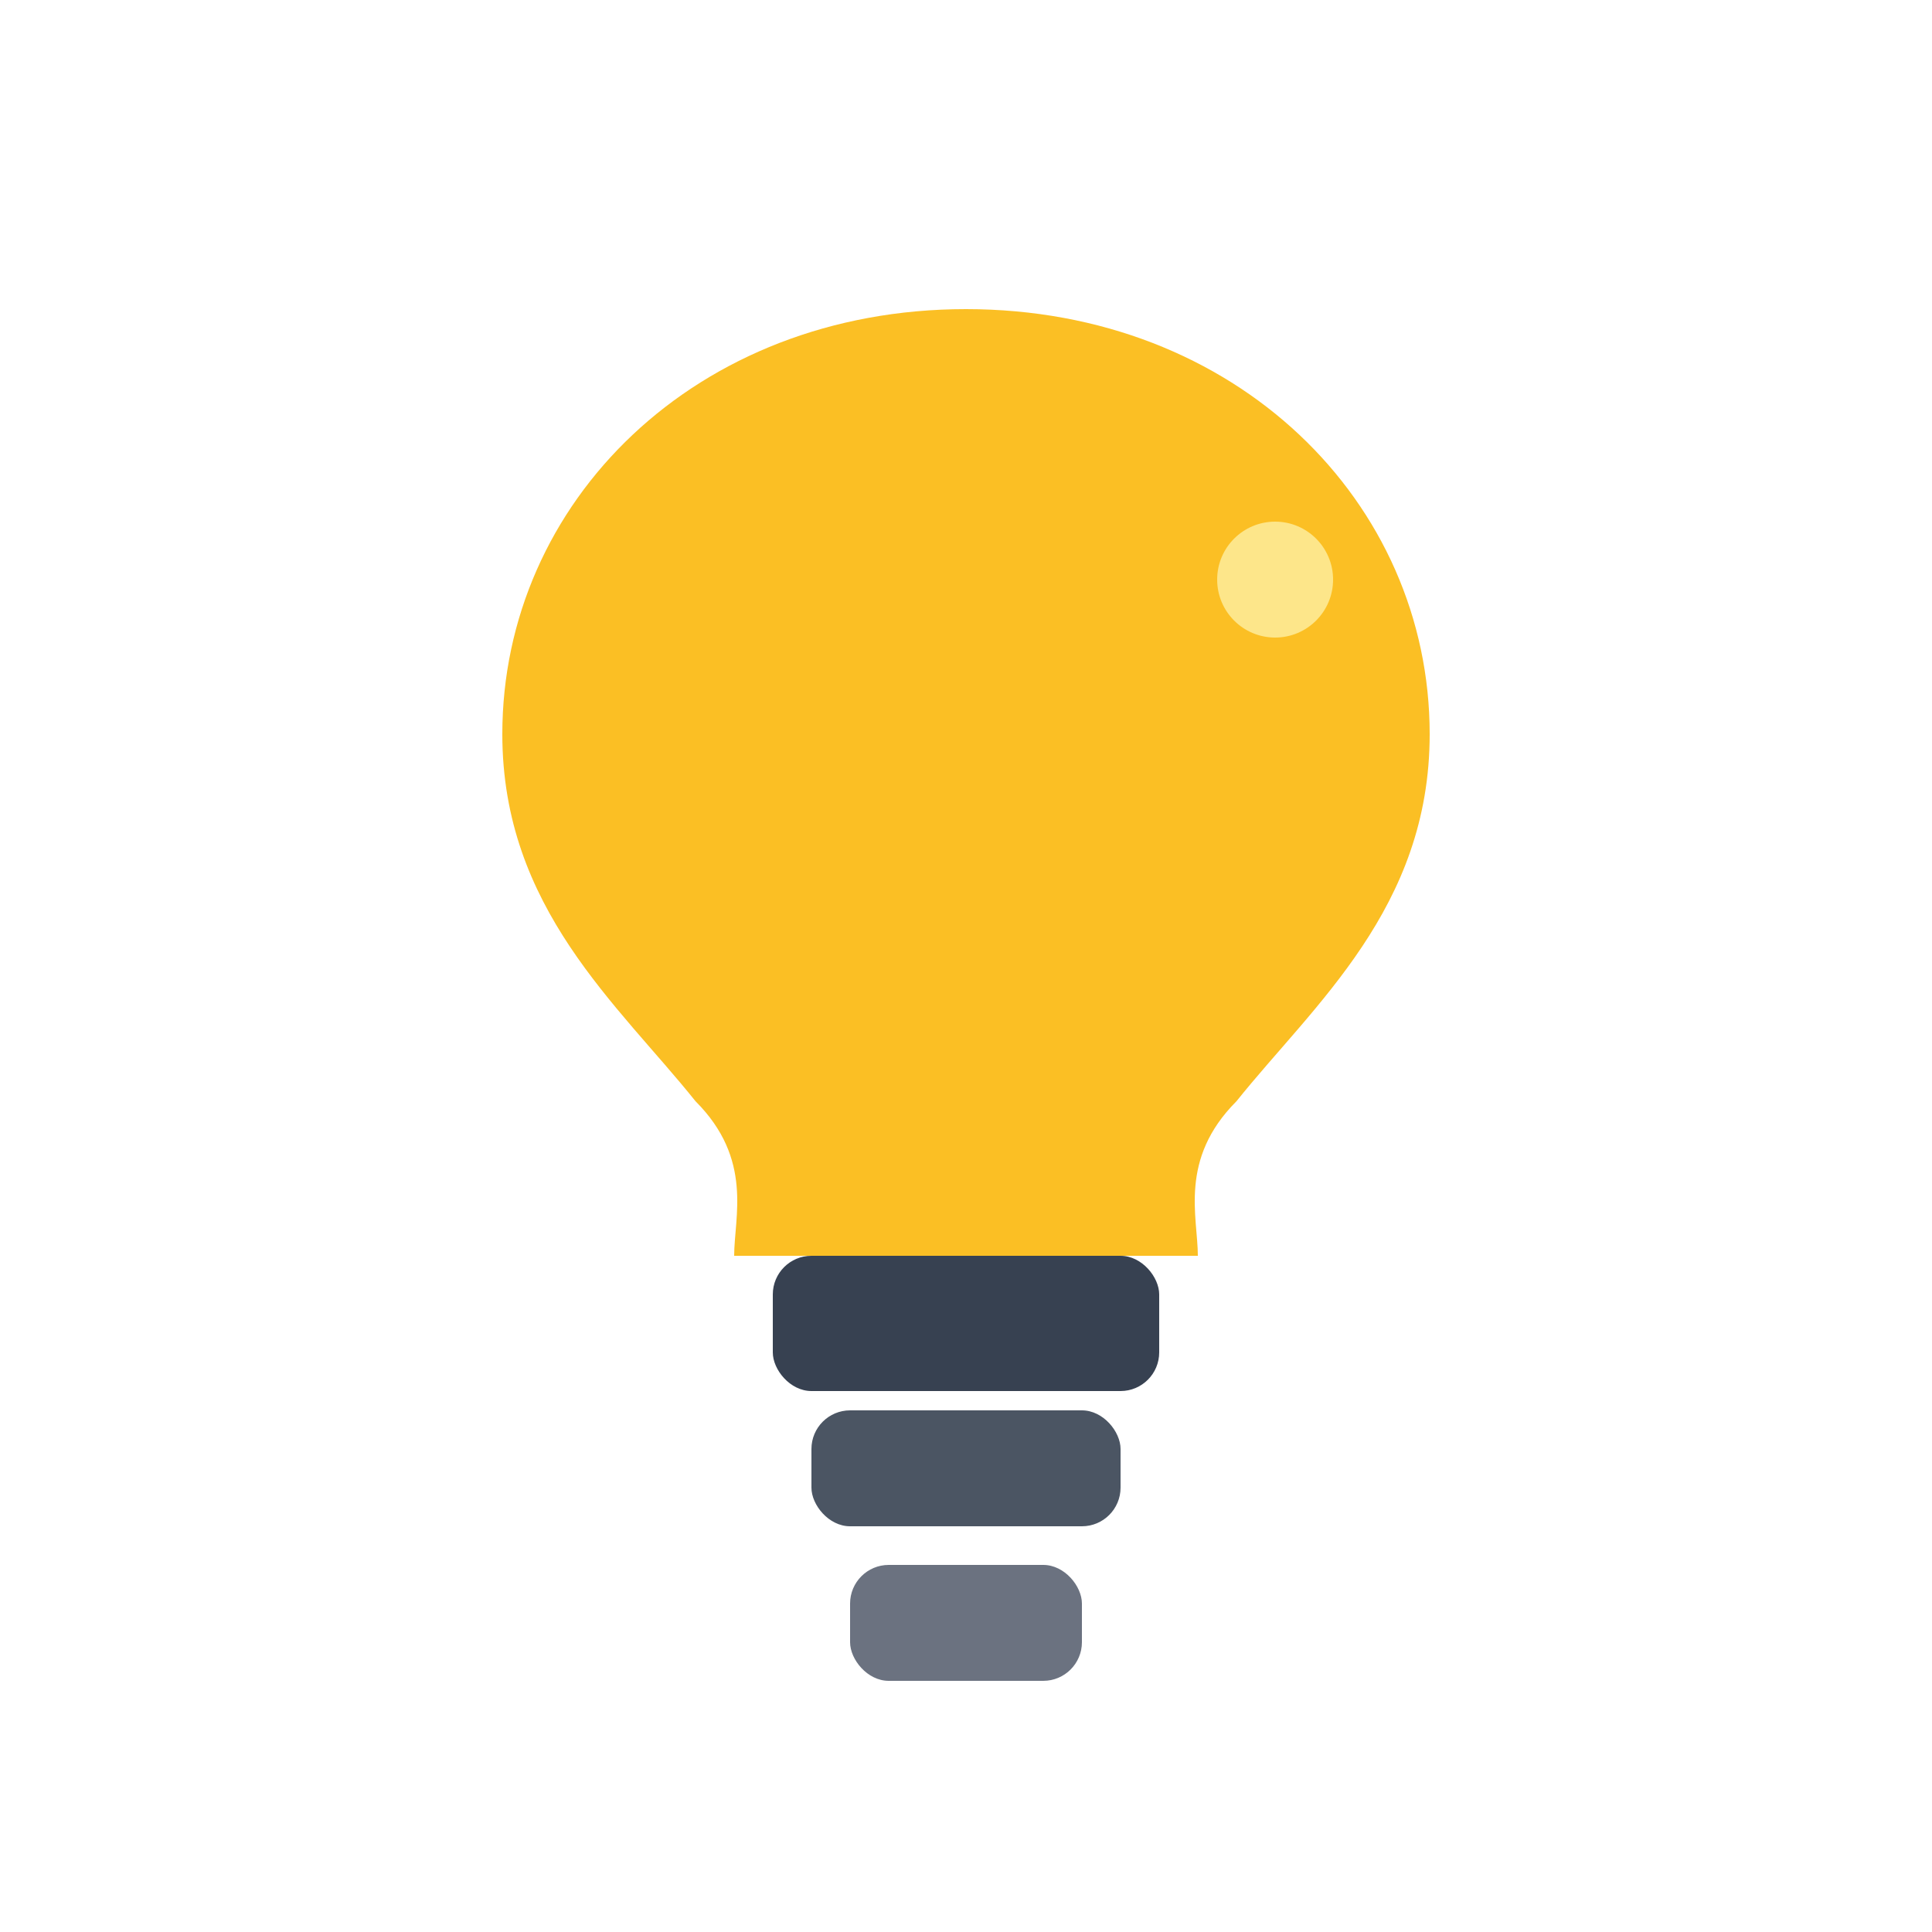 <svg xmlns="http://www.w3.org/2000/svg" viewBox="0 0 100 100">
  <path d="M50 16c14 0 24 10 24 22c0 9-6 14-10 19c-3 3-2 6-2 8H38c0-2 1-5-2-8c-4-5-10-10-10-19C26 26 36 16 50 16z" fill="#fbbf24"/>
  <rect x="40" y="65" width="20" height="7" rx="2" fill="#374151"/>
  <rect x="42" y="73" width="16" height="6" rx="2" fill="#4b5563"/>
  <rect x="44" y="81" width="12" height="6" rx="2" fill="#6b7280"/>
  <circle cx="66" cy="30" r="3" fill="#fde68a"/>
</svg>

